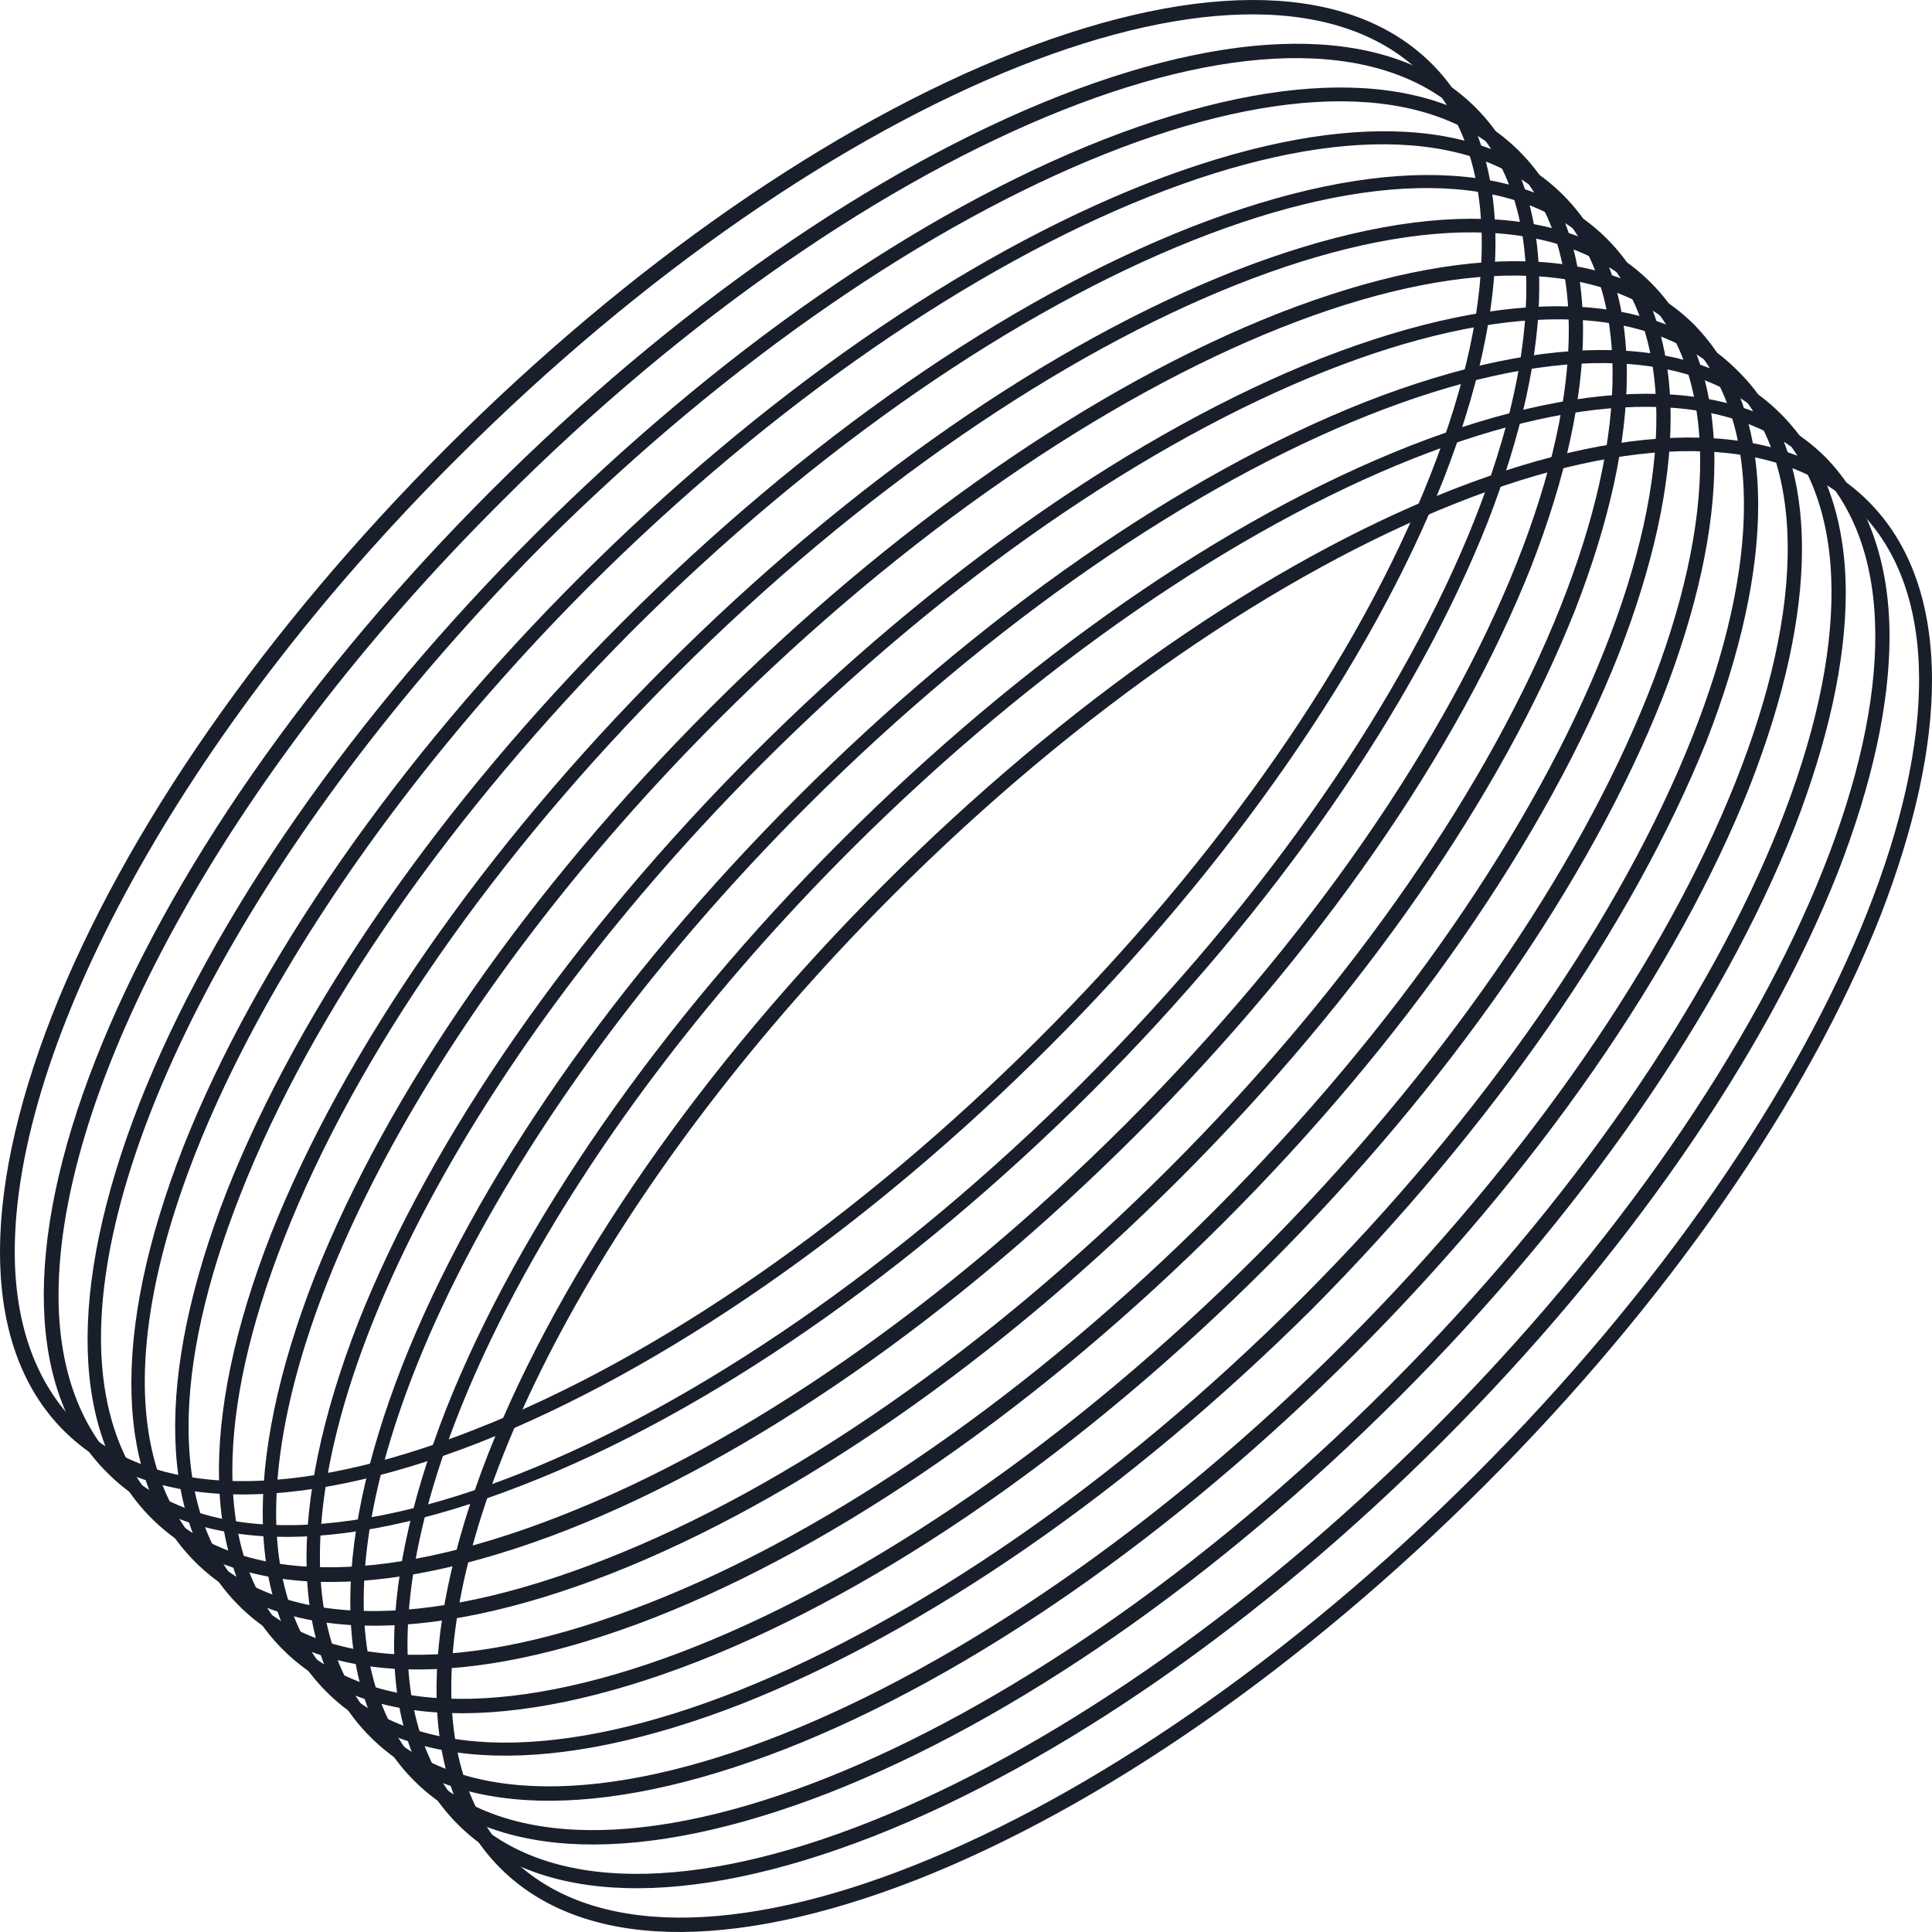 <svg width="145" height="145" viewBox="0 0 145 145" fill="none" xmlns="http://www.w3.org/2000/svg">
<path d="M128.669 34.639C128.669 39.714 127.374 45.684 124.785 52.35C119.308 66.181 108.753 81.406 95.11 95.038C81.468 108.67 66.332 119.217 52.391 124.69C38.35 130.162 27.297 129.864 21.222 123.794C15.148 117.724 14.849 106.68 20.326 92.65C25.803 78.819 36.358 63.594 50.001 49.962C63.643 36.33 78.779 25.783 92.721 20.31C106.761 14.838 117.815 15.136 123.889 21.206C127.076 24.39 128.669 28.967 128.669 34.639ZM17.438 110.361C17.438 115.734 18.932 120.013 21.919 122.998C33.968 135.038 66.431 122.103 94.314 94.242C122.196 66.38 135.142 33.942 123.092 21.902C111.043 9.962 78.58 22.798 50.698 50.659C37.155 64.192 26.699 79.216 21.322 92.948C18.733 99.515 17.438 105.386 17.438 110.361Z" fill="#191E2B"/>
<path d="M135.241 41.206C135.241 46.281 133.947 52.251 131.358 58.918C125.881 72.749 115.325 87.973 101.683 101.605C88.04 115.237 72.904 125.784 58.963 131.257C44.922 136.73 33.869 136.431 27.794 130.361C21.72 124.292 21.421 113.247 26.898 99.217C32.375 85.386 42.931 70.162 56.573 56.53C70.215 42.898 85.352 32.35 99.193 26.878C113.234 21.405 124.287 21.703 130.362 27.773C133.648 30.957 135.241 35.534 135.241 41.206ZM24.01 116.829C24.01 122.103 25.504 126.481 28.491 129.565C40.541 141.605 73.004 128.67 100.886 100.809C128.768 72.948 141.714 40.51 129.665 28.47C117.616 16.43 85.153 29.365 57.27 57.226C36.458 78.022 24.01 101.406 24.01 116.829Z" fill="#191E2B"/>
<path d="M125.383 31.355C125.383 36.43 124.088 42.4 121.499 49.067C116.022 62.898 105.467 78.122 91.824 91.754C78.182 105.386 63.046 115.933 49.105 121.406C35.064 126.879 24.01 126.58 17.936 120.511C11.862 114.441 11.563 103.396 17.04 89.366C22.517 75.535 33.072 60.311 46.715 46.679C60.357 33.047 75.493 22.499 89.434 17.027C103.475 11.554 114.529 11.852 120.603 17.922C123.789 21.106 125.383 25.683 125.383 31.355ZM14.152 107.078C14.152 112.451 15.646 116.729 18.633 119.715C24.409 125.486 35.064 125.685 48.706 120.312C62.448 114.938 77.485 104.49 91.028 90.958C118.91 63.097 131.855 30.659 119.806 18.619C107.757 6.579 75.294 19.514 47.412 47.375C33.869 61.007 23.413 75.933 18.036 89.664C15.447 96.232 14.152 102.102 14.152 107.078Z" fill="#191E2B"/>
<path d="M118.81 24.788C118.81 29.863 117.516 35.833 114.927 42.5C109.45 56.331 98.894 71.555 85.252 85.187C71.61 98.819 56.473 109.366 42.532 114.839C28.491 120.312 17.438 120.013 11.364 113.943C5.289 107.874 4.991 96.829 10.467 82.799C15.944 68.868 26.5 53.744 40.142 40.112C53.785 26.48 68.921 15.932 82.862 10.46C96.903 4.987 107.956 5.285 114.031 11.355C117.217 14.539 118.81 19.116 118.81 24.788ZM7.58 100.411C7.58 105.684 9.073 110.063 12.061 113.147C17.836 118.918 28.491 119.117 42.134 113.744C55.876 108.371 70.912 97.923 84.455 84.391C112.338 56.53 125.283 24.091 113.234 12.052C101.185 0.111 68.722 13.047 40.839 40.808C20.127 61.604 7.58 84.988 7.58 100.411Z" fill="#191E2B"/>
<path d="M115.524 21.504C115.524 26.579 114.23 32.549 111.641 39.216C106.164 53.047 95.608 68.271 81.966 81.903C68.323 95.535 53.088 106.082 39.246 111.456C25.205 116.928 14.152 116.63 8.078 110.56C2.003 104.59 1.704 93.445 7.181 79.515C12.658 65.585 23.214 50.46 36.856 36.828C50.499 23.196 65.635 12.649 79.576 7.176C93.617 1.703 104.67 2.002 110.744 8.071C113.931 11.255 115.524 15.833 115.524 21.504ZM4.393 97.227C4.393 102.5 5.887 106.879 8.874 109.963C20.923 122.003 53.386 109.068 81.269 81.207C109.151 53.346 122.097 20.907 110.047 8.867C97.899 -3.173 65.436 9.763 37.653 37.624C16.841 58.321 4.393 81.704 4.393 97.227Z" fill="#191E2B"/>
<path d="M122.097 28.072C122.097 33.146 120.802 39.117 118.213 45.783C112.736 59.614 102.181 74.838 88.538 88.47C74.896 102.102 59.76 112.65 45.818 118.122C31.778 123.595 20.724 123.297 14.65 117.227C8.575 111.157 8.277 100.112 13.754 86.082C19.23 72.251 29.786 57.027 43.428 43.395C57.071 29.763 72.207 19.216 86.148 13.743C100.189 8.27 111.242 8.569 117.317 14.639C120.503 17.823 122.097 22.4 122.097 28.072ZM10.866 103.694C10.866 108.968 12.36 113.346 15.347 116.431C21.122 122.202 31.778 122.401 45.42 117.028C59.162 111.655 74.199 101.207 87.742 87.674C115.624 59.813 128.569 27.375 116.52 15.335C104.471 3.295 72.008 16.231 44.126 44.092C23.413 64.888 10.866 88.271 10.866 103.694Z" fill="#191E2B"/>
<path d="M131.955 37.922C131.955 42.997 130.66 48.967 128.071 55.634C122.495 69.465 112.039 84.59 98.397 98.321C84.655 111.953 69.518 122.401 55.677 127.874C41.636 133.347 30.583 133.048 24.508 126.978C18.434 120.909 18.135 109.864 23.612 95.834C29.089 82.003 39.644 66.778 53.287 53.147C66.929 39.514 82.066 28.967 96.007 23.494C110.047 18.022 121.101 18.32 127.175 24.39C130.362 27.674 131.955 32.251 131.955 37.922ZM20.724 113.545C20.724 118.819 22.218 123.197 25.205 126.282C37.255 138.322 69.718 125.386 97.6 97.525C125.482 69.664 138.428 37.226 126.379 25.186C114.329 13.146 81.866 26.081 53.984 53.943C33.172 74.739 20.724 98.122 20.724 113.545Z" fill="#191E2B"/>
<path d="M145 51.057C145 56.132 143.705 62.102 141.116 68.769C135.639 82.6 125.084 97.824 111.442 111.456C97.799 125.088 82.663 135.635 68.722 141.108C54.681 146.58 43.628 146.282 37.553 140.212C31.479 134.143 31.18 123.098 36.657 109.068C42.134 95.237 52.689 80.013 66.332 66.38C79.974 52.748 95.11 42.201 109.052 36.728C123.092 31.256 134.146 31.554 140.22 37.624C143.407 40.808 145 45.385 145 51.057ZM33.869 126.68C33.869 131.953 35.362 136.332 38.35 139.416C50.399 151.456 82.862 138.521 110.744 110.66C138.627 82.799 151.572 50.36 139.523 38.321C127.474 26.38 95.011 39.216 67.129 67.077C46.316 87.873 33.869 111.157 33.869 126.68Z" fill="#191E2B"/>
<path d="M138.527 44.49C138.527 49.564 137.233 55.535 134.644 62.201C129.167 76.032 118.611 91.257 104.969 104.888C91.326 118.52 76.19 129.068 62.249 134.541C48.208 140.013 37.155 139.715 31.081 133.645C25.006 127.575 24.707 116.53 30.184 102.5C35.661 88.57 46.217 73.445 59.859 59.813C73.502 46.181 88.638 35.634 102.479 30.161C116.52 24.689 127.573 24.987 133.648 31.057C136.834 34.241 138.527 38.818 138.527 44.49ZM27.297 120.113C27.297 125.386 28.79 129.764 31.778 132.849C43.827 144.889 76.29 131.953 104.172 104.092C132.055 76.231 145 43.793 132.951 31.753C120.902 19.713 88.439 32.649 60.556 60.51C39.744 81.306 27.297 104.689 27.297 120.113Z" fill="#191E2B"/>
<path d="M141.813 47.773C141.813 52.848 140.519 58.818 137.93 65.485C132.453 79.316 121.897 94.54 108.255 108.172C94.612 121.804 79.476 132.351 65.535 137.824C51.494 143.297 40.441 142.998 34.367 136.929C28.292 130.859 27.994 119.814 33.471 105.784C38.947 91.953 49.503 76.729 63.145 63.097C76.788 49.465 91.924 38.917 105.865 33.445C119.906 27.972 130.959 28.271 137.034 34.34C140.121 37.525 141.813 42.102 141.813 47.773ZM30.583 123.396C30.583 128.67 32.076 133.048 35.064 136.133C47.113 148.173 79.576 135.237 107.458 107.376C135.341 79.515 148.286 47.077 136.237 35.037C124.188 22.997 91.725 35.932 63.842 63.793C43.03 84.59 30.583 107.874 30.583 123.396Z" fill="#191E2B"/>
<path d="M112.238 18.221C112.238 23.295 110.944 29.266 108.355 35.932C102.878 49.763 92.322 64.987 78.68 78.62C65.037 92.251 49.802 102.799 35.96 108.272C21.919 113.744 10.866 113.446 4.791 107.376C-1.283 101.306 -1.582 90.261 3.895 76.231C9.372 62.301 19.928 47.176 33.57 33.544C47.212 19.912 62.349 9.365 76.29 3.892C90.331 -1.58 101.384 -1.282 107.458 4.788C110.645 7.972 112.238 12.549 112.238 18.221ZM1.107 93.943C1.107 99.217 2.601 103.595 5.588 106.68C11.364 112.451 22.019 112.65 35.661 107.277C49.403 101.903 64.44 91.456 77.983 77.923C91.526 64.391 101.981 49.365 107.359 35.634C112.736 22.002 112.437 11.355 106.761 5.584C94.612 -6.456 62.249 6.479 34.367 34.34C13.555 55.037 1.107 78.421 1.107 93.943Z" fill="#191E2B"/>
</svg>
